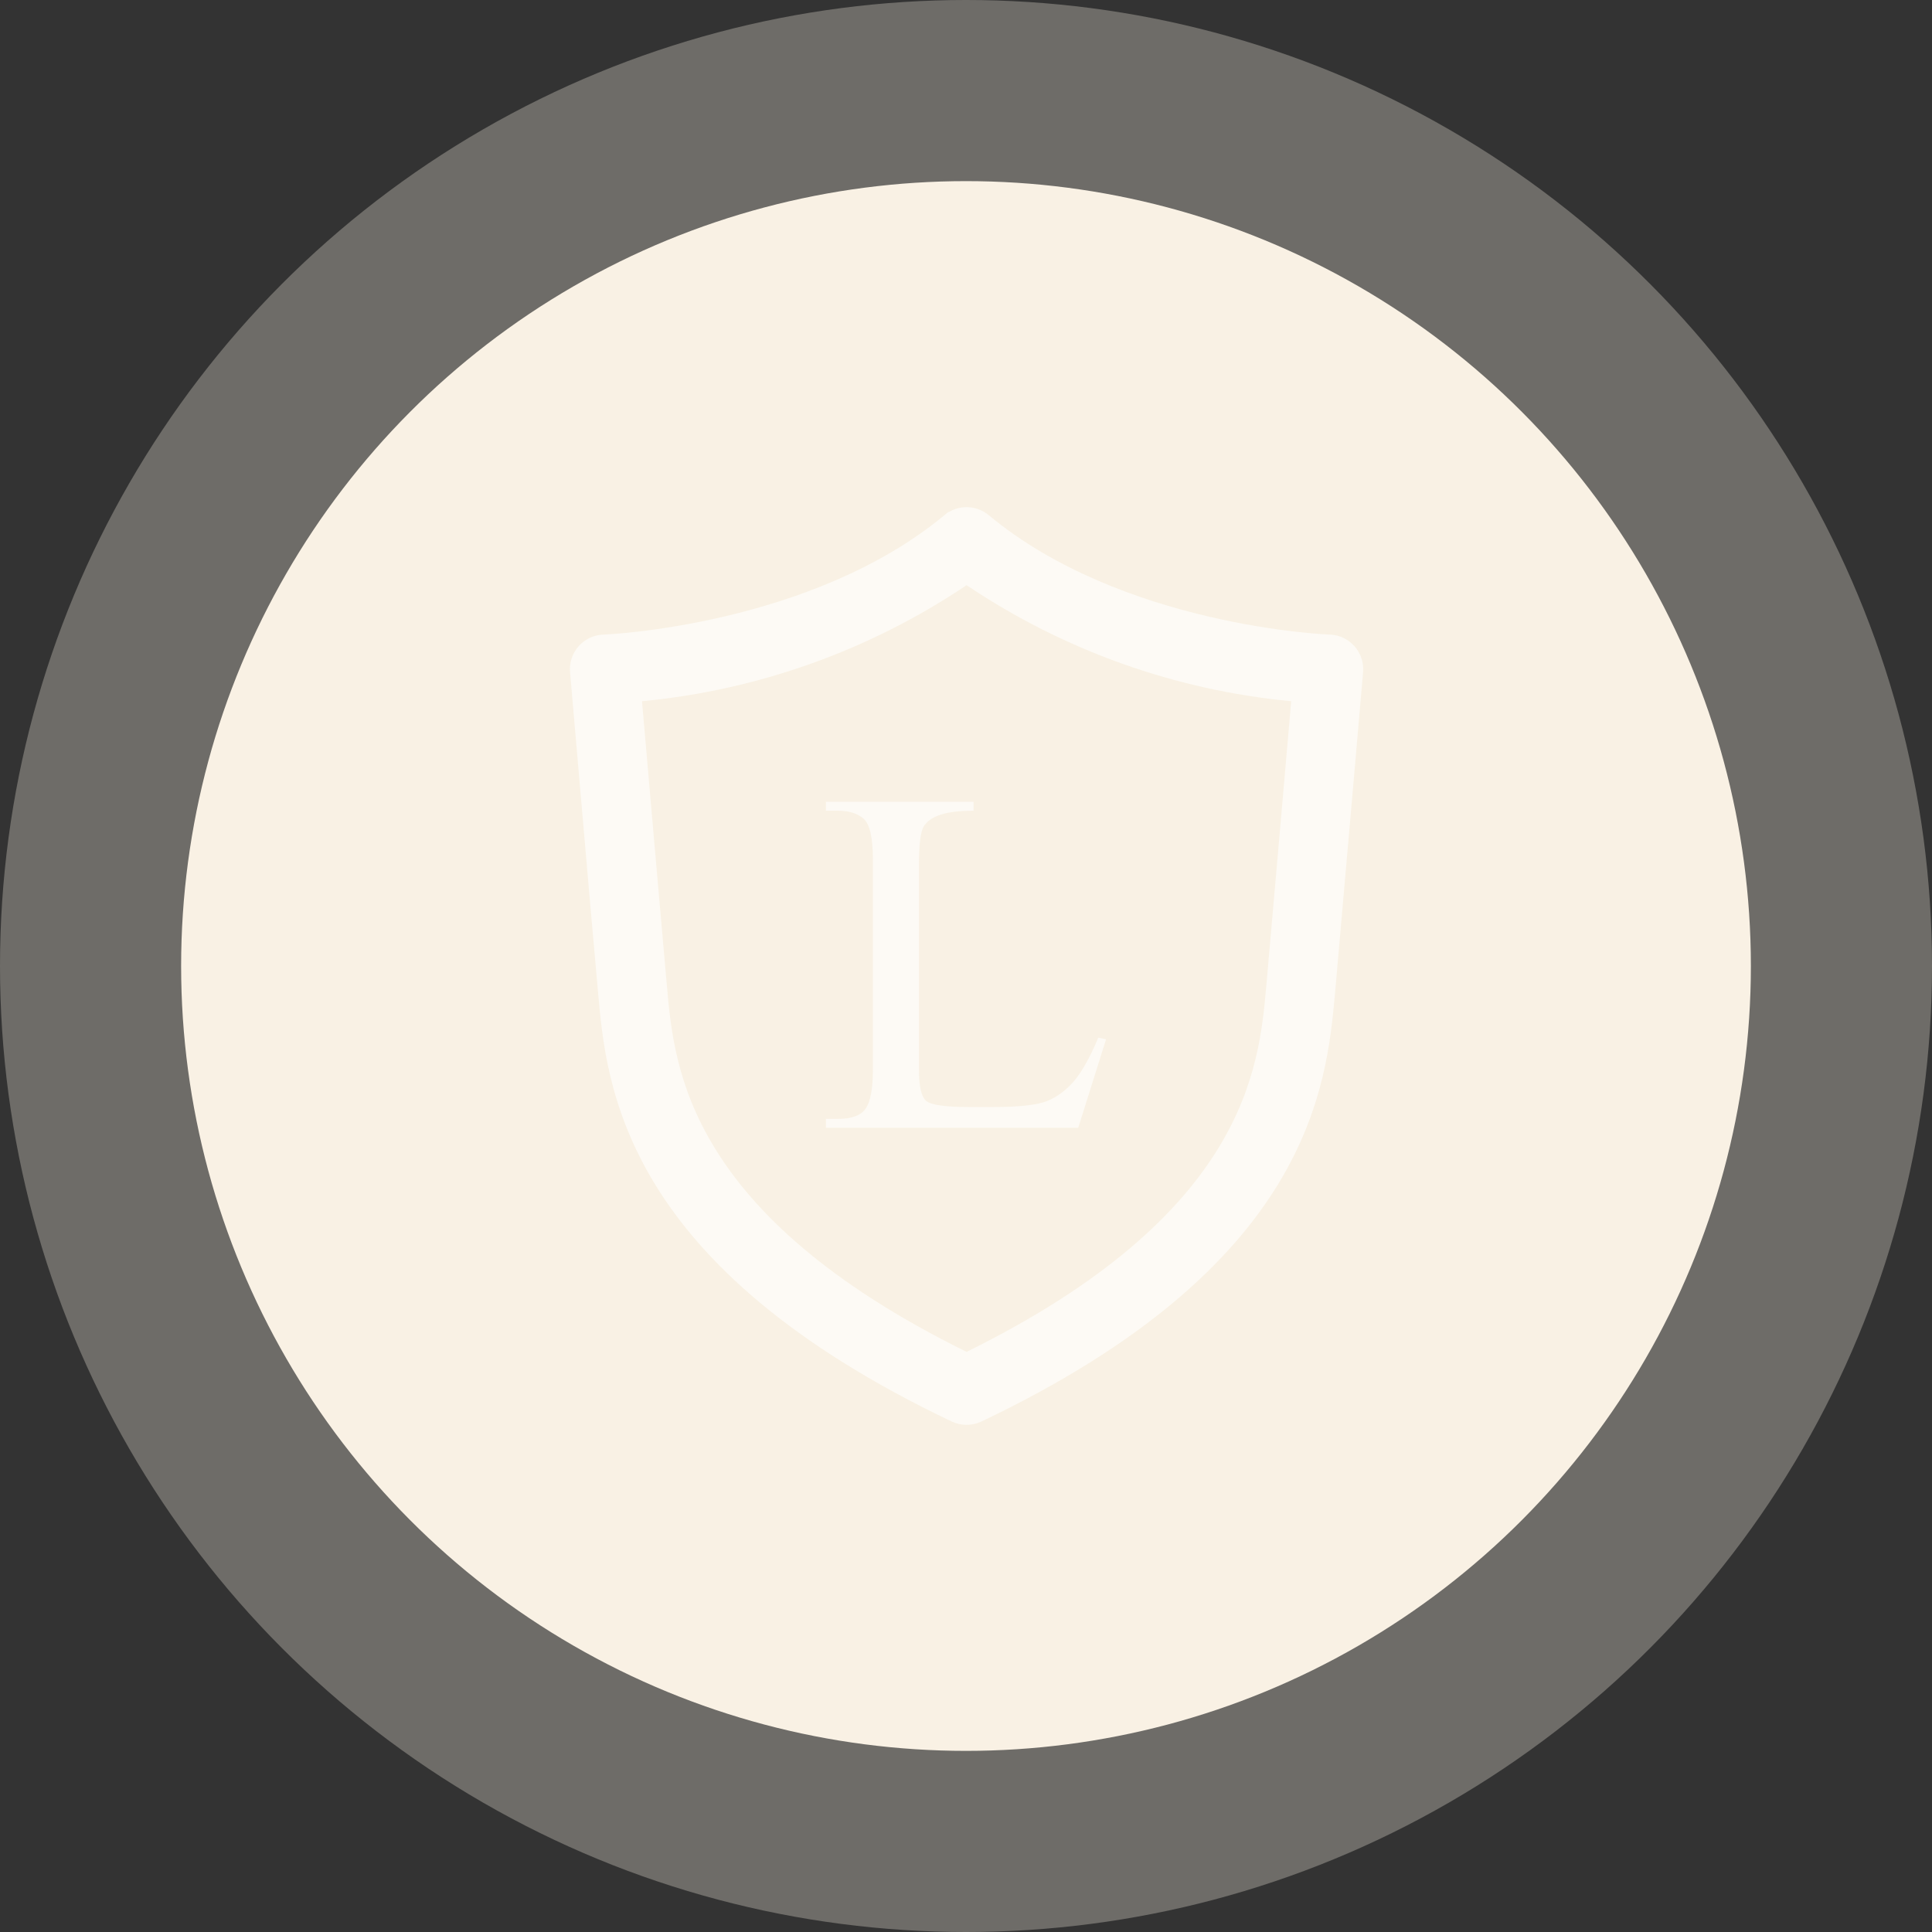 <svg width="800" height="800" viewBox="0 0 800 800" fill="none" xmlns="http://www.w3.org/2000/svg">
<rect x="0" y="0" width="800" height="800" fill="#333333" stroke="none"/>
<circle cx="400" cy="400" r="400" fill="#F9F1E4" fill-opacity="0.3"/>
<circle cx="400" cy="400" r="325" fill="#F9F1E4"/>
<path fill-rule="evenodd" clip-rule="evenodd" d="M564.417 278.386L564.446 278.055L564.442 277.945C564.672 274.158 563.389 270.431 560.872 267.586L560.865 267.578C558.263 264.647 554.571 262.903 550.643 262.769L550.548 262.765H550.453C550.456 262.765 550.452 262.765 550.44 262.765L550.397 262.763C549.803 262.737 544.573 262.51 536.114 261.532C527.128 260.494 514.633 258.622 500.419 255.296C471.891 248.621 436.913 236.194 409.38 213.298L409.372 213.292C404.649 209.378 398.039 208.954 392.906 212.019H392.637L391.101 213.294C363.566 236.132 328.576 248.56 300.04 255.251C285.822 258.585 273.324 260.467 264.339 261.516C255.954 262.494 250.75 262.732 250.091 262.762C250.038 262.764 250.015 262.765 250.022 262.765H249.927L249.832 262.769C245.892 262.903 242.178 264.655 239.567 267.62L239.564 267.624C236.965 270.581 235.696 274.479 236.062 278.405L236.414 282.493C236.642 285.135 236.971 288.954 237.378 293.658C238.19 303.065 239.31 316.013 240.54 330.176C242.999 358.496 245.898 391.683 247.655 411.121L247.664 411.22C249.389 430.483 251.934 458.913 271.321 490.544C290.73 522.21 326.645 556.525 394.084 588.62L394.096 588.626L394.108 588.631C397.991 590.456 402.486 590.456 406.369 588.631L406.381 588.626L406.394 588.62C473.825 556.524 509.717 522.209 529.117 490.543C548.425 459.026 551.026 430.686 552.793 411.438L552.822 411.123L552.822 411.116C554.553 391.686 557.452 358.501 559.918 330.179C561.151 316.017 562.276 303.068 563.092 293.661C563.5 288.957 563.832 285.138 564.061 282.496L564.416 278.403L564.417 278.39L564.417 278.387C564.417 278.387 564.417 278.386 558.904 277.908L564.417 278.386ZM400.242 242.308C440.349 269.278 486.557 285.791 534.655 290.364C532.24 318.207 526.934 379.161 524.316 408.586C522.771 425.66 520.644 449.088 504.449 475.499C488.455 501.582 458.381 531.111 400.247 559.774C342.109 531.112 312.03 501.584 296.035 475.501C279.837 449.089 277.713 425.66 276.179 408.587C273.561 379.168 268.254 318.21 265.84 290.363C313.934 285.788 360.134 269.275 400.242 242.308Z" fill="#FEFCF9" fill-opacity="0.8"/>
<path d="M458 430.349L446.467 467H342V463.299H347.05C352.727 463.299 356.546 461.859 358.507 458.964C360.466 456.075 361.446 450.76 361.446 443.015V355.907C361.446 346.912 360.177 341.289 357.639 339.052C355.102 336.819 351.573 335.701 347.05 335.701H342V332H403.127V335.701C397.5 335.701 393.014 336.226 389.673 337.281C386.33 338.338 383.97 339.931 382.589 342.072C381.205 344.206 380.516 349.577 380.516 358.173V443.015C380.516 449.801 381.495 454.067 383.456 455.802C385.415 457.537 391.37 458.403 401.319 458.403H411.193C419.182 458.403 425.463 457.921 430.036 456.969C434.608 456.01 438.904 453.562 442.924 449.612C446.944 445.666 450.889 439.022 454.758 429.67L458 430.349Z" fill="#FEFCF9" fill-opacity="0.8"/>
</svg>
